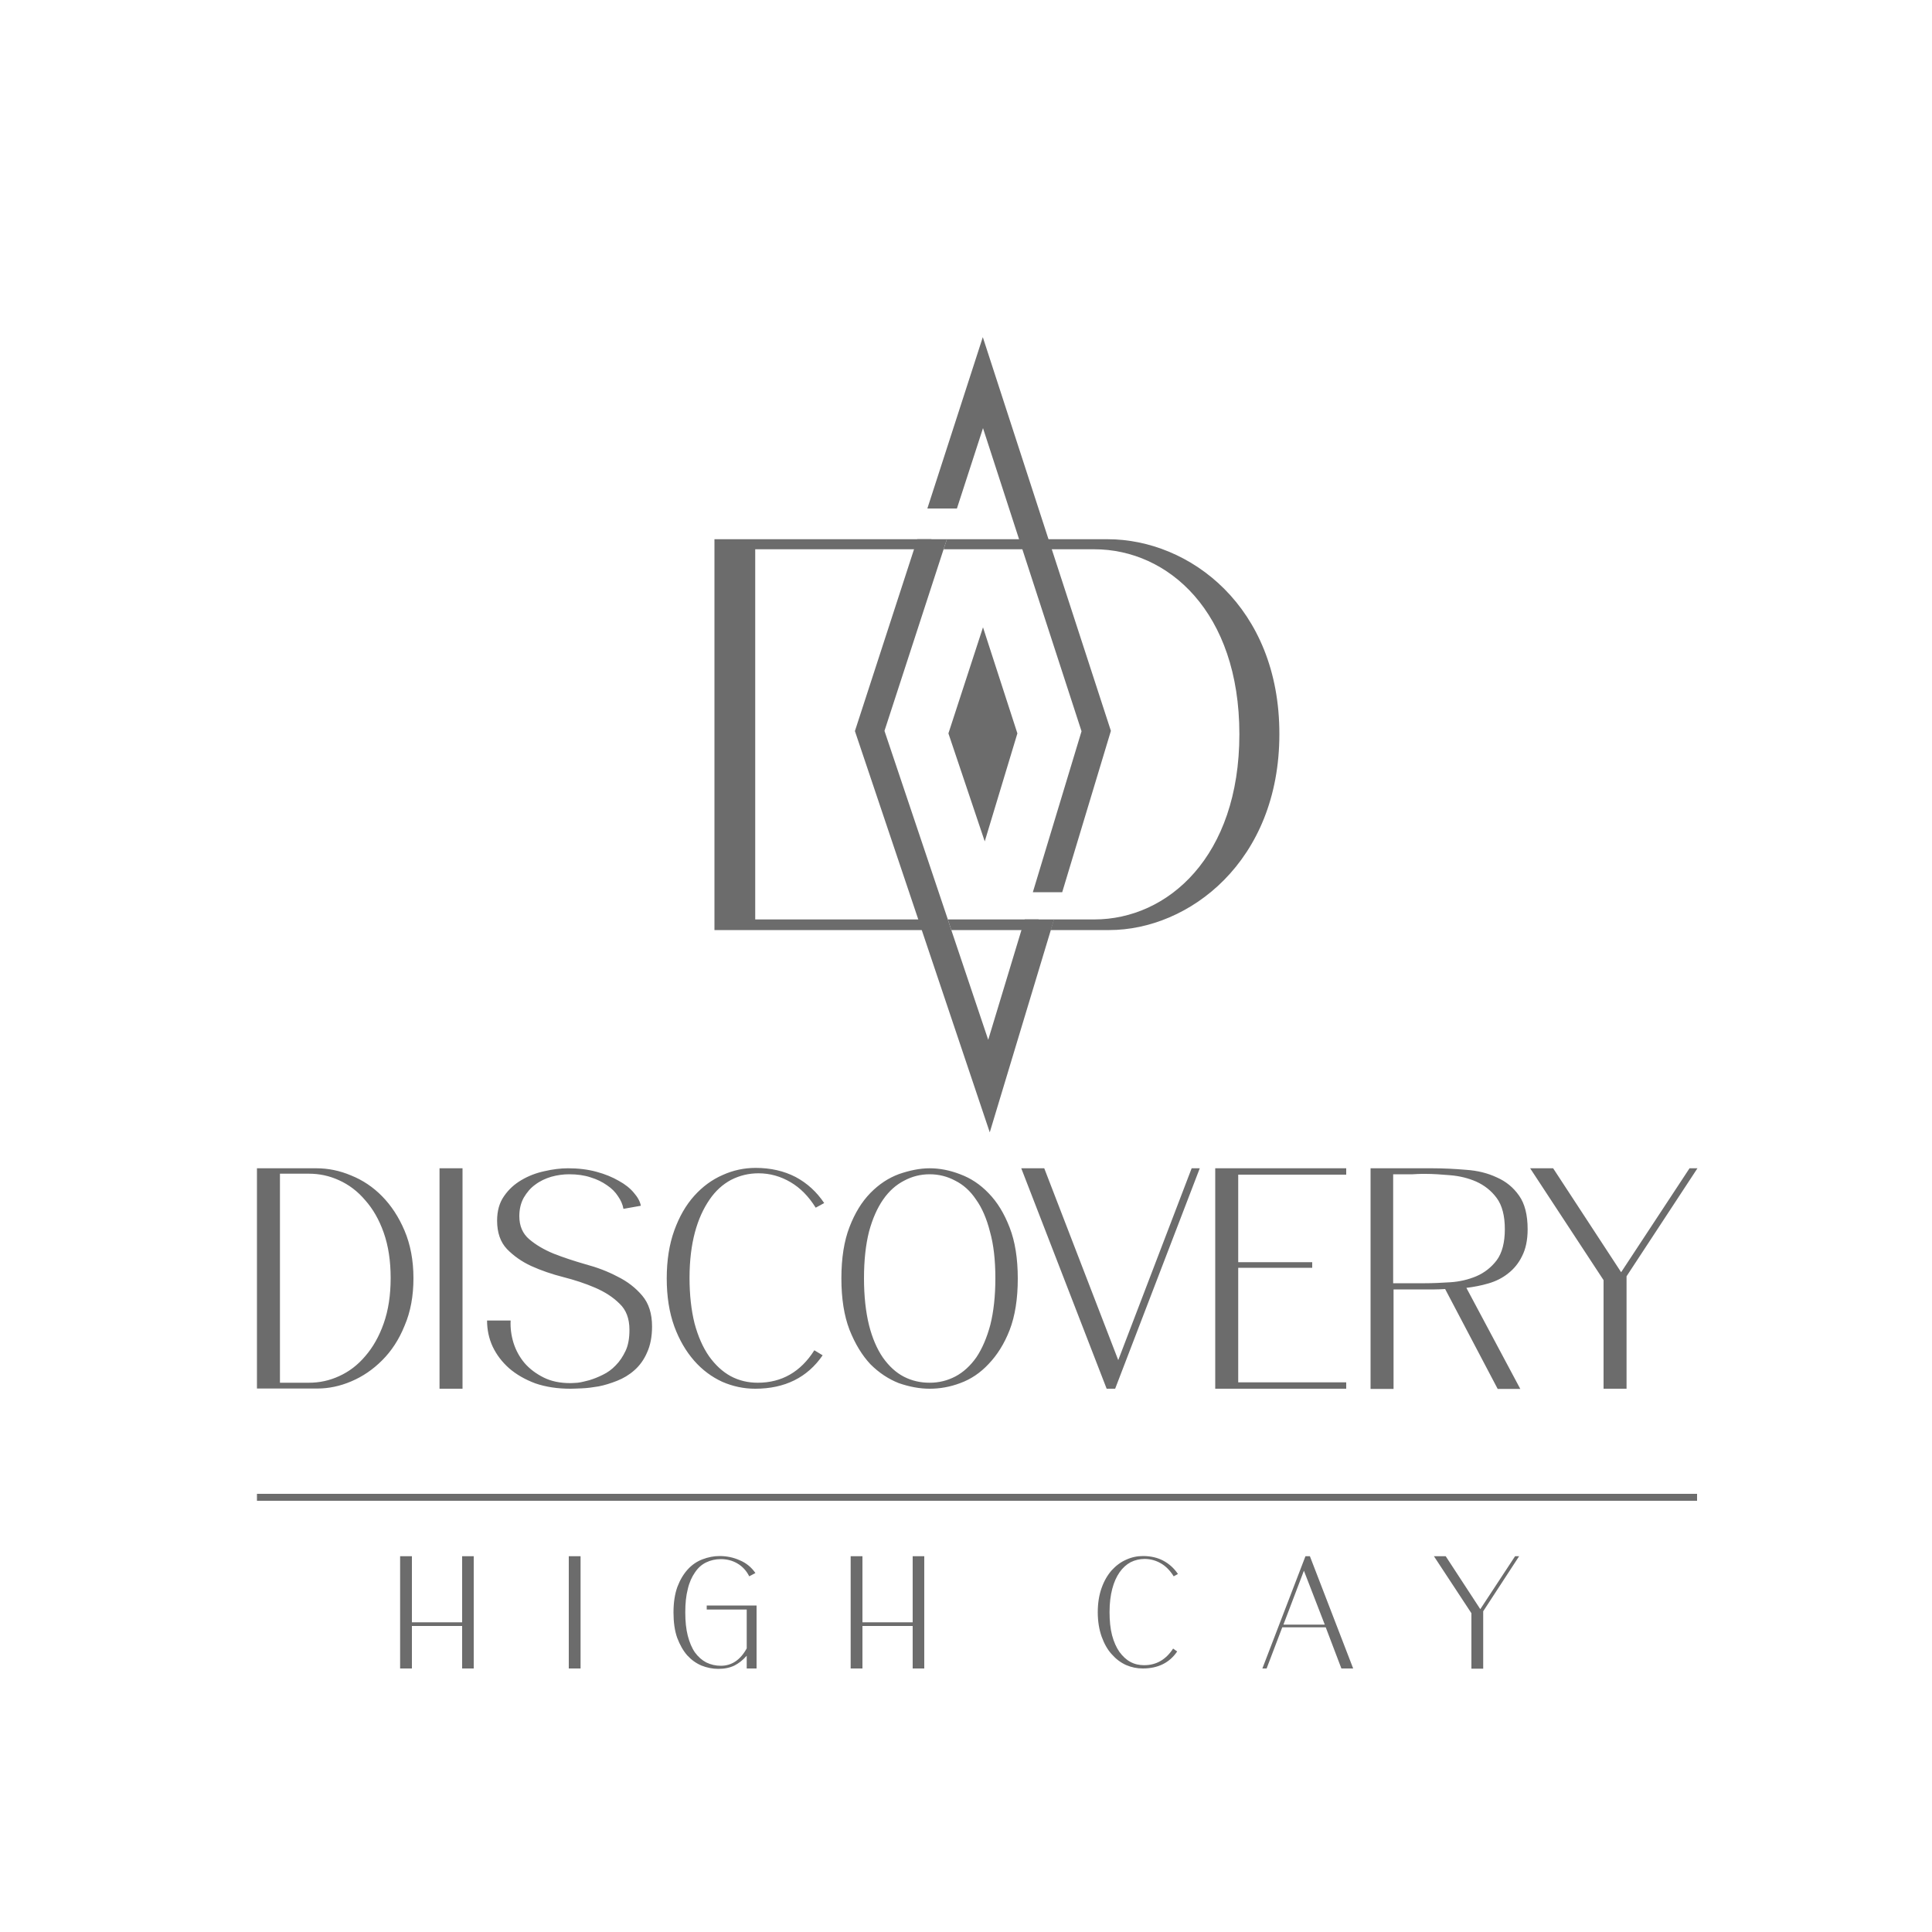 <?xml version="1.0" encoding="utf-8"?>
<!-- Generator: Adobe Illustrator 24.3.0, SVG Export Plug-In . SVG Version: 6.00 Build 0)  -->
<svg version="1.1" id="Layer_1" xmlns="http://www.w3.org/2000/svg" xmlns:xlink="http://www.w3.org/1999/xlink" x="0px" y="0px"
	 viewBox="0 0 100 100" style="enable-background:new 0 0 100 100;" xml:space="preserve">
<style type="text/css">
	.st0{fill:#FFFFFF;}
	.st1{fill:#888888;}
	.st2{fill:url(#SVGID_1_);}
	.st3{fill:url(#SVGID_2_);}
	.st4{fill:url(#SVGID_3_);}
	.st5{fill:url(#SVGID_4_);}
	.st6{fill:#929292;}
	.st7{fill:url(#SVGID_5_);}
	.st8{fill:url(#SVGID_6_);}
	.st9{fill:url(#SVGID_7_);}
	.st10{fill:url(#SVGID_8_);}
	.st11{fill:url(#SVGID_9_);}
	.st12{enable-background:new    ;}
	.st13{clip-path:url(#SVGID_13_);}
	.st14{fill:#8C8C8C;}
	.st15{fill-rule:evenodd;clip-rule:evenodd;fill:#888888;}
	.st16{clip-path:url(#SVGID_16_);fill:url(#SVGID_17_);stroke:url(#SVGID_18_);stroke-width:0.25;stroke-miterlimit:10;}
	.st17{clip-path:url(#SVGID_22_);fill:url(#SVGID_23_);stroke:url(#SVGID_24_);stroke-width:0.25;stroke-miterlimit:10;}
	.st18{clip-path:url(#SVGID_22_);fill:url(#SVGID_25_);stroke:url(#SVGID_26_);stroke-width:0.25;stroke-miterlimit:10;}
	.st19{clip-path:url(#SVGID_30_);fill:url(#SVGID_31_);stroke:url(#SVGID_32_);stroke-width:0.25;stroke-miterlimit:10;}
	.st20{clip-path:url(#SVGID_36_);fill:url(#SVGID_37_);stroke:url(#SVGID_38_);stroke-width:0.25;stroke-miterlimit:10;}
	.st21{clip-path:url(#SVGID_36_);fill:url(#SVGID_39_);stroke:url(#SVGID_40_);stroke-width:0.25;stroke-miterlimit:10;}
	.st22{clip-path:url(#SVGID_44_);fill:url(#SVGID_45_);stroke:url(#SVGID_46_);stroke-width:0.25;stroke-miterlimit:10;}
	.st23{clip-path:url(#SVGID_50_);fill:url(#SVGID_51_);stroke:url(#SVGID_52_);stroke-width:0.25;stroke-miterlimit:10;}
	.st24{clip-path:url(#SVGID_50_);fill:url(#SVGID_53_);stroke:url(#SVGID_54_);stroke-width:0.25;stroke-miterlimit:10;}
	.st25{clip-path:url(#SVGID_58_);fill:url(#SVGID_59_);stroke:url(#SVGID_60_);stroke-width:0.25;stroke-miterlimit:10;}
	.st26{clip-path:url(#SVGID_64_);fill:url(#SVGID_65_);stroke:url(#SVGID_66_);stroke-width:0.25;stroke-miterlimit:10;}
	.st27{clip-path:url(#SVGID_64_);fill:url(#SVGID_67_);stroke:url(#SVGID_68_);stroke-width:0.25;stroke-miterlimit:10;}
	.st28{clip-path:url(#SVGID_72_);fill:url(#SVGID_73_);stroke:url(#SVGID_74_);stroke-width:0.25;stroke-miterlimit:10;}
	.st29{clip-path:url(#SVGID_78_);fill:url(#SVGID_79_);stroke:url(#SVGID_80_);stroke-width:0.25;stroke-miterlimit:10;}
	.st30{clip-path:url(#SVGID_78_);fill:url(#SVGID_81_);stroke:url(#SVGID_82_);stroke-width:0.25;stroke-miterlimit:10;}
	.st31{clip-path:url(#SVGID_86_);fill:url(#SVGID_87_);stroke:url(#SVGID_88_);stroke-width:0.25;stroke-miterlimit:10;}
	.st32{clip-path:url(#SVGID_92_);fill:url(#SVGID_93_);stroke:url(#SVGID_94_);stroke-width:0.25;stroke-miterlimit:10;}
	.st33{clip-path:url(#SVGID_92_);fill:url(#SVGID_95_);stroke:url(#SVGID_96_);stroke-width:0.25;stroke-miterlimit:10;}
	.st34{clip-path:url(#SVGID_100_);fill:url(#SVGID_101_);stroke:url(#SVGID_102_);stroke-width:0.25;stroke-miterlimit:10;}
	.st35{clip-path:url(#SVGID_106_);fill:url(#SVGID_107_);stroke:url(#SVGID_108_);stroke-width:0.25;stroke-miterlimit:10;}
	.st36{clip-path:url(#SVGID_106_);fill:url(#SVGID_109_);stroke:url(#SVGID_110_);stroke-width:0.25;stroke-miterlimit:10;}
	.st37{clip-path:url(#SVGID_114_);fill:url(#SVGID_115_);stroke:url(#SVGID_116_);stroke-width:0.25;stroke-miterlimit:10;}
	.st38{clip-path:url(#SVGID_120_);fill:url(#SVGID_121_);stroke:url(#SVGID_122_);stroke-width:0.25;stroke-miterlimit:10;}
	.st39{clip-path:url(#SVGID_120_);fill:url(#SVGID_123_);stroke:url(#SVGID_124_);stroke-width:0.25;stroke-miterlimit:10;}
	.st40{clip-path:url(#SVGID_128_);fill:url(#SVGID_129_);stroke:url(#SVGID_130_);stroke-width:0.25;stroke-miterlimit:10;}
	.st41{clip-path:url(#SVGID_134_);fill:url(#SVGID_135_);stroke:url(#SVGID_136_);stroke-width:0.25;stroke-miterlimit:10;}
	.st42{clip-path:url(#SVGID_134_);fill:url(#SVGID_137_);stroke:url(#SVGID_138_);stroke-width:0.25;stroke-miterlimit:10;}
	.st43{clip-path:url(#SVGID_142_);fill:url(#SVGID_143_);stroke:url(#SVGID_144_);stroke-width:0.25;stroke-miterlimit:10;}
	.st44{clip-path:url(#SVGID_148_);fill:url(#SVGID_149_);stroke:url(#SVGID_150_);stroke-width:0.25;stroke-miterlimit:10;}
	.st45{clip-path:url(#SVGID_148_);fill:url(#SVGID_151_);stroke:url(#SVGID_152_);stroke-width:0.25;stroke-miterlimit:10;}
	.st46{clip-path:url(#SVGID_156_);fill:url(#SVGID_157_);stroke:url(#SVGID_158_);stroke-width:0.25;stroke-miterlimit:10;}
	.st47{clip-path:url(#SVGID_162_);fill:url(#SVGID_163_);stroke:url(#SVGID_164_);stroke-width:0.25;stroke-miterlimit:10;}
	.st48{clip-path:url(#SVGID_162_);fill:url(#SVGID_165_);stroke:url(#SVGID_166_);stroke-width:0.25;stroke-miterlimit:10;}
	.st49{clip-path:url(#SVGID_170_);fill:url(#SVGID_171_);stroke:url(#SVGID_172_);stroke-width:0.25;stroke-miterlimit:10;}
	.st50{clip-path:url(#SVGID_176_);fill:url(#SVGID_177_);stroke:url(#SVGID_178_);stroke-width:0.25;stroke-miterlimit:10;}
	.st51{clip-path:url(#SVGID_176_);fill:url(#SVGID_179_);stroke:url(#SVGID_180_);stroke-width:0.25;stroke-miterlimit:10;}
	.st52{clip-path:url(#SVGID_184_);fill:url(#SVGID_185_);stroke:url(#SVGID_186_);stroke-width:0.25;stroke-miterlimit:10;}
	.st53{clip-path:url(#SVGID_190_);fill:url(#SVGID_191_);stroke:url(#SVGID_192_);stroke-width:0.25;stroke-miterlimit:10;}
	.st54{clip-path:url(#SVGID_190_);fill:url(#SVGID_193_);stroke:url(#SVGID_194_);stroke-width:0.25;stroke-miterlimit:10;}
	.st55{clip-path:url(#SVGID_198_);fill:url(#SVGID_199_);stroke:url(#SVGID_200_);stroke-width:0.25;stroke-miterlimit:10;}
	.st56{clip-path:url(#SVGID_204_);fill:url(#SVGID_205_);stroke:url(#SVGID_206_);stroke-width:0.25;stroke-miterlimit:10;}
	.st57{clip-path:url(#SVGID_204_);fill:url(#SVGID_207_);stroke:url(#SVGID_208_);stroke-width:0.25;stroke-miterlimit:10;}
	.st58{clip-path:url(#SVGID_212_);fill:url(#SVGID_213_);stroke:url(#SVGID_214_);stroke-width:0.25;stroke-miterlimit:10;}
	.st59{clip-path:url(#SVGID_218_);fill:url(#SVGID_219_);stroke:url(#SVGID_220_);stroke-width:0.25;stroke-miterlimit:10;}
	.st60{clip-path:url(#SVGID_218_);fill:url(#SVGID_221_);stroke:url(#SVGID_222_);stroke-width:0.25;stroke-miterlimit:10;}
	.st61{clip-path:url(#SVGID_226_);fill:url(#SVGID_227_);stroke:url(#SVGID_228_);stroke-width:0.25;stroke-miterlimit:10;}
	.st62{clip-path:url(#SVGID_232_);fill:url(#SVGID_233_);stroke:url(#SVGID_234_);stroke-width:0.25;stroke-miterlimit:10;}
	.st63{clip-path:url(#SVGID_232_);fill:url(#SVGID_235_);stroke:url(#SVGID_236_);stroke-width:0.25;stroke-miterlimit:10;}
	.st64{clip-path:url(#SVGID_240_);fill:url(#SVGID_241_);stroke:url(#SVGID_242_);stroke-width:0.25;stroke-miterlimit:10;}
	.st65{clip-path:url(#SVGID_246_);fill:url(#SVGID_247_);stroke:url(#SVGID_248_);stroke-width:0.25;stroke-miterlimit:10;}
	.st66{clip-path:url(#SVGID_246_);fill:url(#SVGID_249_);stroke:url(#SVGID_250_);stroke-width:0.25;stroke-miterlimit:10;}
	.st67{clip-path:url(#SVGID_254_);fill:url(#SVGID_255_);stroke:url(#SVGID_256_);stroke-width:0.25;stroke-miterlimit:10;}
	.st68{clip-path:url(#SVGID_260_);fill:url(#SVGID_261_);stroke:url(#SVGID_262_);stroke-width:0.25;stroke-miterlimit:10;}
	.st69{clip-path:url(#SVGID_260_);fill:url(#SVGID_263_);stroke:url(#SVGID_264_);stroke-width:0.25;stroke-miterlimit:10;}
	.st70{fill:#595959;}
	.st71{clip-path:url(#SVGID_267_);fill:#595959;stroke:#595959;stroke-width:0.175;stroke-miterlimit:10;}
	.st72{clip-path:url(#SVGID_269_);fill:#595959;stroke:#595959;stroke-width:0.175;stroke-miterlimit:10;}
	.st73{clip-path:url(#SVGID_271_);fill:#595959;stroke:#595959;stroke-width:0.175;stroke-miterlimit:10;}
	.st74{clip-path:url(#SVGID_273_);fill:#595959;stroke:#595959;stroke-width:0.175;stroke-miterlimit:10;}
	.st75{clip-path:url(#SVGID_275_);fill:#595959;stroke:#595959;stroke-width:0.175;stroke-miterlimit:10;}
	.st76{clip-path:url(#SVGID_277_);fill:#595959;stroke:#595959;stroke-width:0.175;stroke-miterlimit:10;}
	.st77{clip-path:url(#SVGID_279_);fill:#595959;stroke:#595959;stroke-width:0.175;stroke-miterlimit:10;}
	.st78{clip-path:url(#SVGID_281_);fill:#595959;stroke:#595959;stroke-width:0.175;stroke-miterlimit:10;}
	.st79{clip-path:url(#SVGID_283_);fill:#595959;stroke:#595959;stroke-width:0.175;stroke-miterlimit:10;}
	.st80{clip-path:url(#SVGID_285_);fill:#595959;stroke:#595959;stroke-width:0.175;stroke-miterlimit:10;}
	.st81{clip-path:url(#SVGID_287_);fill:#595959;stroke:#595959;stroke-width:0.175;stroke-miterlimit:10;}
	.st82{clip-path:url(#SVGID_289_);fill:#595959;stroke:#595959;stroke-width:0.175;stroke-miterlimit:10;}
	.st83{clip-path:url(#SVGID_291_);fill:#595959;stroke:#595959;stroke-width:0.175;stroke-miterlimit:10;}
	.st84{clip-path:url(#SVGID_293_);fill:#595959;stroke:#595959;stroke-width:0.175;stroke-miterlimit:10;}
	.st85{clip-path:url(#SVGID_295_);fill:#595959;stroke:#595959;stroke-width:0.175;stroke-miterlimit:10;}
	.st86{clip-path:url(#SVGID_297_);fill:#595959;stroke:#595959;stroke-width:0.175;stroke-miterlimit:10;}
	.st87{fill:url(#SVGID_298_);}
	.st88{fill:url(#SVGID_299_);}
	.st89{fill:url(#SVGID_300_);}
	.st90{fill:url(#SVGID_301_);}
	.st91{fill:url(#SVGID_302_);}
	.st92{fill:url(#SVGID_303_);}
	.st93{fill:url(#SVGID_304_);}
	.st94{fill:url(#SVGID_305_);}
	.st95{fill:url(#SVGID_306_);}
	.st96{clip-path:url(#SVGID_310_);}
	.st97{clip-path:url(#SVGID_313_);fill:url(#SVGID_314_);stroke:url(#SVGID_315_);stroke-width:0.25;stroke-miterlimit:10;}
	.st98{clip-path:url(#SVGID_319_);fill:url(#SVGID_320_);stroke:url(#SVGID_321_);stroke-width:0.25;stroke-miterlimit:10;}
	.st99{clip-path:url(#SVGID_319_);fill:url(#SVGID_322_);stroke:url(#SVGID_323_);stroke-width:0.25;stroke-miterlimit:10;}
	.st100{clip-path:url(#SVGID_327_);fill:url(#SVGID_328_);stroke:url(#SVGID_329_);stroke-width:0.25;stroke-miterlimit:10;}
	.st101{clip-path:url(#SVGID_333_);fill:url(#SVGID_334_);stroke:url(#SVGID_335_);stroke-width:0.25;stroke-miterlimit:10;}
	.st102{clip-path:url(#SVGID_333_);fill:url(#SVGID_336_);stroke:url(#SVGID_337_);stroke-width:0.25;stroke-miterlimit:10;}
	.st103{clip-path:url(#SVGID_341_);fill:url(#SVGID_342_);stroke:url(#SVGID_343_);stroke-width:0.25;stroke-miterlimit:10;}
	.st104{clip-path:url(#SVGID_347_);fill:url(#SVGID_348_);stroke:url(#SVGID_349_);stroke-width:0.25;stroke-miterlimit:10;}
	.st105{clip-path:url(#SVGID_347_);fill:url(#SVGID_350_);stroke:url(#SVGID_351_);stroke-width:0.25;stroke-miterlimit:10;}
	.st106{clip-path:url(#SVGID_355_);fill:url(#SVGID_356_);stroke:url(#SVGID_357_);stroke-width:0.25;stroke-miterlimit:10;}
	.st107{clip-path:url(#SVGID_361_);fill:url(#SVGID_362_);stroke:url(#SVGID_363_);stroke-width:0.25;stroke-miterlimit:10;}
	.st108{clip-path:url(#SVGID_361_);fill:url(#SVGID_364_);stroke:url(#SVGID_365_);stroke-width:0.25;stroke-miterlimit:10;}
	.st109{clip-path:url(#SVGID_369_);fill:url(#SVGID_370_);stroke:url(#SVGID_371_);stroke-width:0.25;stroke-miterlimit:10;}
	.st110{clip-path:url(#SVGID_375_);fill:url(#SVGID_376_);stroke:url(#SVGID_377_);stroke-width:0.25;stroke-miterlimit:10;}
	.st111{clip-path:url(#SVGID_375_);fill:url(#SVGID_378_);stroke:url(#SVGID_379_);stroke-width:0.25;stroke-miterlimit:10;}
	.st112{clip-path:url(#SVGID_383_);fill:url(#SVGID_384_);stroke:url(#SVGID_385_);stroke-width:0.25;stroke-miterlimit:10;}
	.st113{clip-path:url(#SVGID_389_);fill:url(#SVGID_390_);stroke:url(#SVGID_391_);stroke-width:0.25;stroke-miterlimit:10;}
	.st114{clip-path:url(#SVGID_389_);fill:url(#SVGID_392_);stroke:url(#SVGID_393_);stroke-width:0.25;stroke-miterlimit:10;}
	.st115{clip-path:url(#SVGID_397_);fill:url(#SVGID_398_);stroke:url(#SVGID_399_);stroke-width:0.25;stroke-miterlimit:10;}
	.st116{clip-path:url(#SVGID_403_);fill:url(#SVGID_404_);stroke:url(#SVGID_405_);stroke-width:0.25;stroke-miterlimit:10;}
	.st117{clip-path:url(#SVGID_403_);fill:url(#SVGID_406_);stroke:url(#SVGID_407_);stroke-width:0.25;stroke-miterlimit:10;}
	.st118{clip-path:url(#SVGID_411_);fill:url(#SVGID_412_);stroke:url(#SVGID_413_);stroke-width:0.25;stroke-miterlimit:10;}
	.st119{clip-path:url(#SVGID_417_);fill:url(#SVGID_418_);stroke:url(#SVGID_419_);stroke-width:0.25;stroke-miterlimit:10;}
	.st120{clip-path:url(#SVGID_417_);fill:url(#SVGID_420_);stroke:url(#SVGID_421_);stroke-width:0.25;stroke-miterlimit:10;}
	.st121{clip-path:url(#SVGID_425_);fill:url(#SVGID_426_);stroke:url(#SVGID_427_);stroke-width:0.25;stroke-miterlimit:10;}
	.st122{clip-path:url(#SVGID_431_);fill:url(#SVGID_432_);stroke:url(#SVGID_433_);stroke-width:0.25;stroke-miterlimit:10;}
	.st123{clip-path:url(#SVGID_431_);fill:url(#SVGID_434_);stroke:url(#SVGID_435_);stroke-width:0.25;stroke-miterlimit:10;}
	.st124{clip-path:url(#SVGID_439_);fill:url(#SVGID_440_);stroke:url(#SVGID_441_);stroke-width:0.25;stroke-miterlimit:10;}
	.st125{clip-path:url(#SVGID_445_);fill:url(#SVGID_446_);stroke:url(#SVGID_447_);stroke-width:0.25;stroke-miterlimit:10;}
	.st126{clip-path:url(#SVGID_445_);fill:url(#SVGID_448_);stroke:url(#SVGID_449_);stroke-width:0.25;stroke-miterlimit:10;}
	.st127{clip-path:url(#SVGID_453_);fill:url(#SVGID_454_);stroke:url(#SVGID_455_);stroke-width:0.25;stroke-miterlimit:10;}
	.st128{clip-path:url(#SVGID_459_);fill:url(#SVGID_460_);stroke:url(#SVGID_461_);stroke-width:0.25;stroke-miterlimit:10;}
	.st129{clip-path:url(#SVGID_459_);fill:url(#SVGID_462_);stroke:url(#SVGID_463_);stroke-width:0.25;stroke-miterlimit:10;}
	.st130{clip-path:url(#SVGID_467_);fill:url(#SVGID_468_);stroke:url(#SVGID_469_);stroke-width:0.25;stroke-miterlimit:10;}
	.st131{clip-path:url(#SVGID_473_);fill:url(#SVGID_474_);stroke:url(#SVGID_475_);stroke-width:0.25;stroke-miterlimit:10;}
	.st132{clip-path:url(#SVGID_473_);fill:url(#SVGID_476_);stroke:url(#SVGID_477_);stroke-width:0.25;stroke-miterlimit:10;}
	.st133{clip-path:url(#SVGID_481_);fill:url(#SVGID_482_);stroke:url(#SVGID_483_);stroke-width:0.25;stroke-miterlimit:10;}
	.st134{clip-path:url(#SVGID_487_);fill:url(#SVGID_488_);stroke:url(#SVGID_489_);stroke-width:0.25;stroke-miterlimit:10;}
	.st135{clip-path:url(#SVGID_487_);fill:url(#SVGID_490_);stroke:url(#SVGID_491_);stroke-width:0.25;stroke-miterlimit:10;}
	.st136{clip-path:url(#SVGID_495_);fill:url(#SVGID_496_);stroke:url(#SVGID_497_);stroke-width:0.25;stroke-miterlimit:10;}
	.st137{clip-path:url(#SVGID_501_);fill:url(#SVGID_502_);stroke:url(#SVGID_503_);stroke-width:0.25;stroke-miterlimit:10;}
	.st138{clip-path:url(#SVGID_501_);fill:url(#SVGID_504_);stroke:url(#SVGID_505_);stroke-width:0.25;stroke-miterlimit:10;}
	.st139{clip-path:url(#SVGID_509_);fill:url(#SVGID_510_);stroke:url(#SVGID_511_);stroke-width:0.25;stroke-miterlimit:10;}
	.st140{clip-path:url(#SVGID_515_);fill:url(#SVGID_516_);stroke:url(#SVGID_517_);stroke-width:0.25;stroke-miterlimit:10;}
	.st141{clip-path:url(#SVGID_515_);fill:url(#SVGID_518_);stroke:url(#SVGID_519_);stroke-width:0.25;stroke-miterlimit:10;}
	.st142{clip-path:url(#SVGID_523_);fill:url(#SVGID_524_);stroke:url(#SVGID_525_);stroke-width:0.25;stroke-miterlimit:10;}
	.st143{clip-path:url(#SVGID_529_);fill:url(#SVGID_530_);stroke:url(#SVGID_531_);stroke-width:0.25;stroke-miterlimit:10;}
	.st144{clip-path:url(#SVGID_529_);fill:url(#SVGID_532_);stroke:url(#SVGID_533_);stroke-width:0.25;stroke-miterlimit:10;}
	.st145{clip-path:url(#SVGID_537_);fill:url(#SVGID_538_);stroke:url(#SVGID_539_);stroke-width:0.25;stroke-miterlimit:10;}
	.st146{clip-path:url(#SVGID_543_);fill:url(#SVGID_544_);stroke:url(#SVGID_545_);stroke-width:0.25;stroke-miterlimit:10;}
	.st147{clip-path:url(#SVGID_543_);fill:url(#SVGID_546_);stroke:url(#SVGID_547_);stroke-width:0.25;stroke-miterlimit:10;}
	.st148{clip-path:url(#SVGID_551_);fill:url(#SVGID_552_);stroke:url(#SVGID_553_);stroke-width:0.25;stroke-miterlimit:10;}
	.st149{clip-path:url(#SVGID_557_);fill:url(#SVGID_558_);stroke:url(#SVGID_559_);stroke-width:0.25;stroke-miterlimit:10;}
	.st150{clip-path:url(#SVGID_557_);fill:url(#SVGID_560_);stroke:url(#SVGID_561_);stroke-width:0.25;stroke-miterlimit:10;}
	.st151{clip-path:url(#SVGID_564_);fill:#595959;stroke:#595959;stroke-width:0.175;stroke-miterlimit:10;}
	.st152{clip-path:url(#SVGID_566_);fill:#595959;stroke:#595959;stroke-width:0.175;stroke-miterlimit:10;}
	.st153{clip-path:url(#SVGID_568_);fill:#595959;stroke:#595959;stroke-width:0.175;stroke-miterlimit:10;}
	.st154{clip-path:url(#SVGID_570_);fill:#595959;stroke:#595959;stroke-width:0.175;stroke-miterlimit:10;}
	.st155{clip-path:url(#SVGID_572_);fill:#595959;stroke:#595959;stroke-width:0.175;stroke-miterlimit:10;}
	.st156{clip-path:url(#SVGID_574_);fill:#595959;stroke:#595959;stroke-width:0.175;stroke-miterlimit:10;}
	.st157{clip-path:url(#SVGID_576_);fill:#595959;stroke:#595959;stroke-width:0.175;stroke-miterlimit:10;}
	.st158{clip-path:url(#SVGID_578_);fill:#595959;stroke:#595959;stroke-width:0.175;stroke-miterlimit:10;}
	.st159{clip-path:url(#SVGID_580_);fill:#595959;stroke:#595959;stroke-width:0.175;stroke-miterlimit:10;}
	.st160{clip-path:url(#SVGID_582_);fill:#595959;stroke:#595959;stroke-width:0.175;stroke-miterlimit:10;}
	.st161{clip-path:url(#SVGID_584_);fill:#595959;stroke:#595959;stroke-width:0.175;stroke-miterlimit:10;}
	.st162{clip-path:url(#SVGID_586_);fill:#595959;stroke:#595959;stroke-width:0.175;stroke-miterlimit:10;}
	.st163{clip-path:url(#SVGID_588_);fill:#595959;stroke:#595959;stroke-width:0.175;stroke-miterlimit:10;}
	.st164{clip-path:url(#SVGID_590_);fill:#595959;stroke:#595959;stroke-width:0.175;stroke-miterlimit:10;}
	.st165{clip-path:url(#SVGID_592_);fill:#595959;stroke:#595959;stroke-width:0.175;stroke-miterlimit:10;}
	.st166{clip-path:url(#SVGID_594_);fill:#595959;stroke:#595959;stroke-width:0.175;stroke-miterlimit:10;}
	.st167{fill:#474747;}
	.st168{fill:#494949;}
	.st169{fill:#4D4D4D;}
	.st170{fill:#505050;}
	.st171{fill:#535353;}
	.st172{fill:#565656;}
	.st173{fill:#5C5C5C;}
	.st174{fill:#606060;}
	.st175{fill:#636363;}
	.st176{fill:#656565;}
	.st177{fill:#686868;}
	.st178{fill:#6B6B6B;}
	.st179{fill:#6C6C6C;}
	.st180{fill:#6D6D6D;}
	.st181{fill:#6E6E6E;}
	.st182{fill:#727272;}
	.st183{fill:#757575;}
	.st184{fill:#797979;}
	.st185{fill:#7B7B7B;}
	.st186{fill:#7E7E7E;}
	.st187{fill:#838383;}
	.st188{fill:#868686;}
	.st189{fill:#898989;}
	.st190{fill:#8E8E8E;}
	.st191{fill:#919191;}
	.st192{fill:#959595;}
	.st193{fill:#989898;}
	.st194{fill:#9D9D9D;}
	.st195{fill:#A1A1A1;}
	.st196{fill:#A6A6A6;stroke:#A6A6A6;stroke-width:2;}
	.st197{fill:url(#SVGID_595_);}
	.st198{fill:#353535;}
	.st199{fill:#B5B5B5;}
	.st200{opacity:0.15;fill:#A1A1A1;}
	.st201{opacity:0.33;fill:#303030;}
	.st202{opacity:0.39;fill:#494949;}
	.st203{opacity:0.17;fill:#494949;}
	.st204{fill:#323232;}
	.st205{opacity:0.45;fill:#A1A1A1;}
	.st206{fill:#484848;}
	.st207{opacity:0.74;fill:#545454;}
	.st208{opacity:0.68;}
	.st209{fill:#ACACAC;}
	.st210{opacity:0.35;fill:#FFFFFF;}
	.st211{opacity:0.22;fill:#FFFFFF;}
	.st212{opacity:0.69;fill:#9C9C9C;}
	.st213{opacity:0.38;}
	.st214{opacity:0.13;fill:#757575;}
	.st215{opacity:0.73;fill:#545454;}
	.st216{opacity:0.28;fill:#9C9C9C;}
	.st217{opacity:0.67;fill:#FFFFFF;}
	.st218{opacity:0.65;fill:#FFFFFF;}
	.st219{fill:#7D7D7D;}
	.st220{opacity:0.46;fill:#373737;}
	.st221{opacity:0.53;fill:#FFFFFF;}
	.st222{fill:#737373;}
	.st223{fill:#3F3F3F;}
	.st224{opacity:0.46;fill:#CFCFCF;}
	.st225{opacity:0.28;}
	.st226{opacity:0.38;fill:#C4C4C4;}
	.st227{fill:#A6A6A6;}
	.st228{fill:#C4C4C4;}
	.st229{opacity:0.71;fill:#C4C4C4;}
	.st230{fill:#3A3A3A;}
	.st231{fill:#3B3B3B;}
	.st232{fill:#333333;}
	.st233{opacity:0.5;fill:#333333;}
	.st234{opacity:0.68;fill:#979797;}
	.st235{fill:#BBBBBB;}
	.st236{opacity:0.39;fill:#484848;}
	.st237{opacity:0.64;fill:#4E4E4E;}
	.st238{fill:#AEAEAE;}
	.st239{opacity:0.39;fill:#C4C4C4;}
	.st240{opacity:0.18;fill:#C4C4C4;}
	.st241{fill:#BFBFBF;}
	.st242{opacity:0.14;fill:#868686;}
	.st243{opacity:0.29;fill:#868686;}
	.st244{opacity:0.47;fill:#C4C4C4;}
	.st245{opacity:0.28;fill:#484848;}
	.st246{opacity:0.49;fill:#484848;}
	.st247{opacity:0.49;fill:#FFFFFF;}
	.st248{opacity:0.65;fill:#C4C4C4;}
	.st249{opacity:0.3;fill:#B5B5B5;}
	.st250{fill:#C7C7C7;}
	.st251{fill:#DBDBDB;}
	.st252{opacity:0.74;fill:#616161;}
	.st253{opacity:0.74;fill:#9C9C9C;}
	.st254{opacity:0.73;fill:#616161;}
	.st255{fill:#3D3D3D;}
	.st256{clip-path:url(#SVGID_597_);}
	.st257{clip-path:url(#SVGID_599_);}
	.st258{clip-path:url(#SVGID_601_);}
	.st259{clip-path:url(#SVGID_603_);}
	.st260{clip-path:url(#SVGID_605_);}
	.st261{clip-path:url(#SVGID_609_);}
	.st262{clip-path:url(#SVGID_617_);}
	.st263{clip-path:url(#SVGID_619_);}
	.st264{clip-path:url(#SVGID_3147_);}
	.st265{fill:#303030;}
	.st266{clip-path:url(#SVGID_3149_);}
	.st267{clip-path:url(#SVGID_3151_);}
	.st268{clip-path:url(#SVGID_3153_);}
	.st269{clip-path:url(#SVGID_3155_);enable-background:new    ;}
	.st270{clip-path:url(#SVGID_3157_);}
	.st271{clip-path:url(#SVGID_3159_);}
	.st272{clip-path:url(#SVGID_3161_);}
	.st273{clip-path:url(#SVGID_3163_);enable-background:new    ;}
	.st274{clip-path:url(#SVGID_3165_);}
	.st275{clip-path:url(#SVGID_3167_);}
	.st276{clip-path:url(#SVGID_3169_);}
	.st277{clip-path:url(#SVGID_3171_);}
	.st278{clip-path:url(#SVGID_3173_);}
	.st279{clip-path:url(#SVGID_3175_);}
	.st280{clip-path:url(#SVGID_3177_);}
	.st281{clip-path:url(#SVGID_3179_);}
	.st282{clip-path:url(#SVGID_3181_);}
	.st283{clip-path:url(#SVGID_3183_);}
	.st284{clip-path:url(#SVGID_3185_);}
	.st285{clip-path:url(#SVGID_3187_);}
	.st286{clip-path:url(#SVGID_3189_);}
	.st287{clip-path:url(#SVGID_3191_);}
	.st288{clip-path:url(#SVGID_3193_);}
	.st289{clip-path:url(#SVGID_3195_);}
	.st290{clip-path:url(#SVGID_3197_);}
	.st291{clip-path:url(#SVGID_3199_);}
	.st292{clip-path:url(#SVGID_3201_);}
	.st293{clip-path:url(#SVGID_3203_);}
	.st294{clip-path:url(#SVGID_3205_);}
	.st295{clip-path:url(#SVGID_3207_);}
	.st296{clip-path:url(#SVGID_3209_);}
	.st297{clip-path:url(#SVGID_3211_);}
	.st298{clip-path:url(#SVGID_3213_);}
	.st299{clip-path:url(#SVGID_3215_);}
	.st300{clip-path:url(#SVGID_3217_);}
	.st301{clip-path:url(#SVGID_3219_);}
	.st302{clip-path:url(#SVGID_3221_);}
	.st303{clip-path:url(#SVGID_3223_);}
	.st304{clip-path:url(#SVGID_3225_);}
	.st305{clip-path:url(#SVGID_3227_);enable-background:new    ;}
	.st306{clip-path:url(#SVGID_3229_);enable-background:new    ;}
	.st307{clip-path:url(#SVGID_3231_);enable-background:new    ;}
	.st308{clip-path:url(#SVGID_3233_);enable-background:new    ;}
	.st309{clip-path:url(#SVGID_3235_);enable-background:new    ;}
	.st310{clip-path:url(#SVGID_3237_);enable-background:new    ;}
	.st311{clip-path:url(#SVGID_3239_);enable-background:new    ;}
	.st312{clip-path:url(#SVGID_3241_);enable-background:new    ;}
	.st313{clip-path:url(#SVGID_3243_);enable-background:new    ;}
	.st314{clip-path:url(#SVGID_3245_);enable-background:new    ;}
	.st315{clip-path:url(#SVGID_3247_);enable-background:new    ;}
	.st316{clip-path:url(#SVGID_3249_);enable-background:new    ;}
	.st317{clip-path:url(#SVGID_3251_);enable-background:new    ;}
	.st318{clip-path:url(#SVGID_3253_);enable-background:new    ;}
	.st319{clip-path:url(#SVGID_3255_);enable-background:new    ;}
	.st320{clip-path:url(#SVGID_3257_);enable-background:new    ;}
	.st321{clip-path:url(#SVGID_3259_);enable-background:new    ;}
	.st322{clip-path:url(#SVGID_3261_);enable-background:new    ;}
	.st323{clip-path:url(#SVGID_3263_);enable-background:new    ;}
	.st324{clip-path:url(#SVGID_3265_);enable-background:new    ;}
	.st325{clip-path:url(#SVGID_3267_);enable-background:new    ;}
	.st326{clip-path:url(#SVGID_3269_);enable-background:new    ;}
	.st327{clip-path:url(#SVGID_3271_);enable-background:new    ;}
	.st328{clip-path:url(#SVGID_3273_);enable-background:new    ;}
	.st329{clip-path:url(#SVGID_3275_);enable-background:new    ;}
	.st330{clip-path:url(#SVGID_3277_);enable-background:new    ;}
	.st331{clip-path:url(#SVGID_3279_);enable-background:new    ;}
	.st332{fill:#444444;}
	.st333{clip-path:url(#SVGID_3281_);enable-background:new    ;}
	.st334{clip-path:url(#SVGID_3283_);enable-background:new    ;}
	.st335{fill:#575757;}
	.st336{fill:#545454;}
	.st337{fill:#515151;}
	.st338{fill:#4F4F4F;}
	.st339{clip-path:url(#SVGID_3285_);enable-background:new    ;}
	.st340{clip-path:url(#SVGID_3287_);enable-background:new    ;}
	.st341{clip-path:url(#SVGID_3289_);enable-background:new    ;}
	.st342{clip-path:url(#SVGID_3291_);enable-background:new    ;}
	.st343{clip-path:url(#SVGID_3293_);enable-background:new    ;}
	.st344{clip-path:url(#SVGID_3295_);enable-background:new    ;}
	.st345{clip-path:url(#SVGID_3297_);enable-background:new    ;}
	.st346{clip-path:url(#SVGID_3299_);enable-background:new    ;}
	.st347{clip-path:url(#SVGID_3301_);enable-background:new    ;}
	.st348{clip-path:url(#SVGID_3303_);enable-background:new    ;}
	.st349{clip-path:url(#SVGID_3305_);enable-background:new    ;}
	.st350{clip-path:url(#SVGID_3307_);enable-background:new    ;}
	.st351{clip-path:url(#SVGID_3309_);enable-background:new    ;}
	.st352{clip-path:url(#SVGID_3311_);enable-background:new    ;}
	.st353{fill:#6A6A6A;}
	.st354{fill:#747474;}
	.st355{fill:#717171;}
	.st356{clip-path:url(#SVGID_3313_);enable-background:new    ;}
	.st357{clip-path:url(#SVGID_3315_);enable-background:new    ;}
	.st358{clip-path:url(#SVGID_3317_);enable-background:new    ;}
	.st359{clip-path:url(#SVGID_3319_);enable-background:new    ;}
	.st360{clip-path:url(#SVGID_3321_);enable-background:new    ;}
	.st361{clip-path:url(#SVGID_3323_);enable-background:new    ;}
	.st362{fill:#7C7C7C;}
	.st363{clip-path:url(#SVGID_3325_);enable-background:new    ;}
	.st364{clip-path:url(#SVGID_3327_);enable-background:new    ;}
	.st365{clip-path:url(#SVGID_3329_);enable-background:new    ;}
	.st366{fill:url(#SVGID_3330_);}
	.st367{fill:url(#SVGID_3331_);}
	.st368{fill:url(#SVGID_3332_);}
	.st369{fill:url(#SVGID_3333_);}
	.st370{fill:url(#SVGID_3334_);}
	.st371{fill:url(#SVGID_3335_);}
	.st372{fill:url(#SVGID_3336_);}
	.st373{fill:url(#SVGID_3337_);}
	.st374{fill:url(#SVGID_3338_);}
	.st375{fill:url(#SVGID_3339_);}
	.st376{fill:url(#SVGID_3340_);}
	.st377{fill:url(#SVGID_3341_);}
	.st378{fill:url(#SVGID_3342_);}
	.st379{fill:url(#SVGID_3343_);}
	.st380{fill:url(#SVGID_3344_);}
	.st381{fill:url(#SVGID_3345_);}
	.st382{fill:url(#SVGID_3346_);}
	.st383{fill:url(#SVGID_3347_);}
	.st384{fill:url(#SVGID_3348_);}
	.st385{fill:url(#SVGID_3349_);}
	.st386{fill:url(#SVGID_3350_);}
	.st387{fill:url(#SVGID_3351_);}
	.st388{fill:url(#SVGID_3352_);}
	.st389{fill:url(#SVGID_3353_);}
	.st390{fill:url(#);}
	.st391{fill:#202020;}
	.st392{fill:#4C4C4C;}
	.st393{fill:#424242;}
	.st394{fill:#262626;}
	.st395{fill:none;stroke:#202020;stroke-width:0.125;stroke-miterlimit:10;}
	.st396{fill:#434343;}
	.st397{fill:#5D5D5D;}
	.st398{fill:url(#SVGID_5614_);}
	.st399{fill:url(#SVGID_5615_);}
	.st400{fill:url(#SVGID_5616_);}
	.st401{fill:url(#SVGID_5617_);}
	.st402{fill:url(#SVGID_5618_);}
	.st403{fill:url(#SVGID_5619_);}
	.st404{fill:url(#SVGID_5620_);}
	.st405{fill:url(#SVGID_5621_);}
	.st406{fill:url(#SVGID_5622_);}
	.st407{fill:url(#SVGID_5623_);}
	.st408{fill:url(#SVGID_5624_);}
	.st409{fill:url(#SVGID_5625_);}
	.st410{fill:url(#SVGID_5626_);}
	.st411{fill:url(#SVGID_5627_);}
	.st412{fill:url(#SVGID_5628_);}
	.st413{fill:url(#SVGID_5629_);}
	.st414{fill:url(#SVGID_5630_);}
	.st415{fill:url(#SVGID_5631_);}
	.st416{fill:url(#SVGID_5632_);}
	.st417{fill:url(#SVGID_5633_);}
	.st418{fill:url(#SVGID_5634_);}
	.st419{fill:url(#SVGID_5635_);}
	.st420{fill:url(#SVGID_5636_);}
	.st421{fill:url(#SVGID_5637_);}
	.st422{fill:url(#SVGID_5638_);}
	.st423{fill:url(#SVGID_5639_);}
	.st424{fill:url(#SVGID_5640_);}
	.st425{fill:url(#SVGID_5641_);}
	.st426{fill:url(#SVGID_5642_);}
	.st427{fill:url(#SVGID_5643_);}
	.st428{fill:url(#SVGID_5644_);}
	.st429{fill:url(#SVGID_5645_);}
	.st430{fill:url(#SVGID_5646_);}
	.st431{fill:url(#SVGID_5647_);}
	.st432{fill:url(#SVGID_5648_);}
	.st433{fill:#626262;}
	.st434{fill:url(#SVGID_5649_);}
	.st435{fill:url(#SVGID_5650_);}
	.st436{fill:url(#SVGID_5651_);}
	.st437{fill:url(#SVGID_5652_);}
	.st438{fill:url(#SVGID_5653_);}
	.st439{fill:url(#SVGID_5654_);}
	.st440{fill:url(#SVGID_5655_);}
	.st441{fill:url(#SVGID_5656_);}
	.st442{fill:url(#SVGID_5657_);}
	.st443{fill:url(#SVGID_5658_);}
	.st444{fill:url(#SVGID_5659_);}
	.st445{fill:url(#SVGID_5660_);}
	.st446{fill:url(#SVGID_5661_);}
	.st447{fill:url(#SVGID_5662_);}
	.st448{fill:url(#SVGID_5663_);}
	.st449{fill:url(#SVGID_5664_);}
</style>
<g>
	<path class="st179" d="M13.3,60.47h3.08c0.6,0,1.2,0.12,1.79,0.37c0.6,0.24,1.14,0.6,1.61,1.08s0.86,1.07,1.16,1.78
		c0.3,0.71,0.46,1.53,0.46,2.46c0,0.92-0.15,1.74-0.46,2.46c-0.29,0.72-0.68,1.31-1.16,1.79c-0.48,0.48-1.01,0.84-1.6,1.09
		c-0.59,0.25-1.17,0.37-1.76,0.37H13.3V60.47z M14.49,71.57h1.5c0.54,0,1.06-0.11,1.56-0.34c0.51-0.23,0.96-0.57,1.35-1.03
		c0.4-0.46,0.72-1.02,0.96-1.7s0.36-1.46,0.36-2.35s-0.12-1.67-0.36-2.35s-0.56-1.23-0.96-1.68c-0.39-0.46-0.84-0.8-1.35-1.03
		c-0.5-0.23-1.02-0.34-1.56-0.34h-1.5V71.57z M23.94,71.88h-1.19V60.47h1.19V71.88z M32.58,68.83c0-0.58-0.17-1.03-0.51-1.35
		c-0.34-0.34-0.76-0.61-1.27-0.83c-0.51-0.22-1.06-0.4-1.65-0.55c-0.59-0.15-1.14-0.34-1.65-0.57C27,65.3,26.58,65,26.24,64.65
		c-0.34-0.36-0.51-0.85-0.51-1.47c0-0.51,0.12-0.93,0.36-1.27c0.24-0.35,0.54-0.62,0.9-0.83c0.37-0.22,0.77-0.37,1.19-0.46
		c0.43-0.1,0.84-0.15,1.22-0.15c0.54,0,1.03,0.06,1.47,0.18c0.45,0.12,0.83,0.28,1.16,0.47c0.33,0.18,0.59,0.39,0.78,0.62
		c0.2,0.23,0.32,0.45,0.36,0.67l-0.9,0.16c-0.04-0.23-0.14-0.45-0.28-0.65c-0.14-0.22-0.33-0.41-0.57-0.57
		c-0.24-0.17-0.52-0.31-0.85-0.41c-0.33-0.11-0.7-0.16-1.11-0.16c-0.3,0-0.61,0.04-0.93,0.13c-0.3,0.09-0.58,0.22-0.83,0.41
		c-0.24,0.17-0.43,0.4-0.59,0.67c-0.15,0.27-0.23,0.59-0.23,0.96c0,0.5,0.17,0.9,0.51,1.19c0.34,0.29,0.76,0.54,1.27,0.75
		c0.51,0.2,1.06,0.38,1.65,0.55c0.6,0.16,1.15,0.37,1.66,0.64c0.51,0.25,0.93,0.58,1.27,0.98c0.34,0.4,0.51,0.93,0.51,1.6
		c0,0.53-0.09,0.98-0.26,1.35c-0.16,0.37-0.38,0.67-0.65,0.91c-0.27,0.24-0.57,0.42-0.9,0.55c-0.33,0.13-0.65,0.23-0.96,0.29
		c-0.3,0.05-0.59,0.09-0.86,0.1c-0.26,0.01-0.46,0.02-0.59,0.02c-0.67,0-1.28-0.09-1.83-0.28c-0.53-0.2-0.98-0.46-1.35-0.78
		c-0.37-0.33-0.65-0.7-0.85-1.12c-0.2-0.43-0.29-0.89-0.29-1.35h1.22c-0.02,0.38,0.03,0.77,0.15,1.16c0.12,0.38,0.31,0.73,0.57,1.04
		c0.26,0.3,0.59,0.55,0.99,0.75c0.4,0.2,0.86,0.29,1.39,0.29c0.08,0,0.2-0.01,0.37-0.02c0.17-0.02,0.37-0.07,0.6-0.13
		c0.23-0.07,0.46-0.16,0.7-0.28c0.25-0.12,0.47-0.28,0.67-0.49c0.21-0.21,0.37-0.46,0.51-0.75C32.52,69.62,32.58,69.26,32.58,68.83z
		 M42.58,70.15c-0.79,1.15-1.96,1.73-3.49,1.73c-0.59,0-1.16-0.12-1.71-0.36c-0.54-0.25-1.03-0.61-1.45-1.09
		c-0.42-0.48-0.77-1.07-1.03-1.78c-0.26-0.72-0.39-1.54-0.39-2.48c0-0.93,0.13-1.76,0.39-2.48c0.26-0.72,0.6-1.31,1.03-1.79
		c0.43-0.48,0.92-0.84,1.47-1.08c0.55-0.25,1.12-0.37,1.71-0.37c0.78,0,1.47,0.16,2.07,0.47c0.6,0.32,1.09,0.77,1.48,1.35
		l-0.44,0.24c-0.36-0.58-0.79-1.02-1.3-1.32c-0.51-0.3-1.06-0.46-1.66-0.46c-0.5,0-0.97,0.11-1.42,0.34
		c-0.43,0.23-0.81,0.57-1.12,1.03c-0.31,0.45-0.57,1.01-0.75,1.68c-0.18,0.67-0.28,1.46-0.28,2.36c0,0.89,0.09,1.68,0.26,2.36
		c0.18,0.67,0.43,1.24,0.75,1.7c0.33,0.46,0.7,0.8,1.12,1.03c0.43,0.23,0.9,0.34,1.4,0.34c1.24,0,2.22-0.56,2.93-1.68L42.58,70.15z
		 M48.12,60.47c0.51,0,1.04,0.1,1.58,0.31c0.54,0.2,1.03,0.52,1.47,0.98c0.45,0.46,0.81,1.05,1.09,1.78
		c0.28,0.72,0.42,1.6,0.42,2.64s-0.14,1.93-0.42,2.66c-0.28,0.72-0.65,1.3-1.09,1.76c-0.43,0.46-0.92,0.79-1.47,0.99
		c-0.53,0.2-1.06,0.29-1.58,0.29c-0.52,0-1.05-0.1-1.6-0.29c-0.53-0.21-1.02-0.53-1.47-0.98c-0.43-0.46-0.79-1.05-1.08-1.78
		c-0.28-0.73-0.42-1.61-0.42-2.66c0-1.05,0.14-1.94,0.42-2.66c0.28-0.73,0.64-1.31,1.08-1.76c0.45-0.46,0.94-0.78,1.48-0.98
		C47.08,60.58,47.61,60.47,48.12,60.47z M48.12,71.57c0.48,0,0.92-0.11,1.34-0.33c0.41-0.22,0.77-0.55,1.08-0.99
		c0.3-0.45,0.54-1.01,0.72-1.68c0.17-0.68,0.26-1.49,0.26-2.41c0-0.93-0.09-1.74-0.28-2.41c-0.17-0.67-0.41-1.23-0.72-1.66
		c-0.3-0.45-0.66-0.77-1.08-0.98c-0.41-0.22-0.85-0.33-1.32-0.33s-0.91,0.11-1.32,0.33c-0.41,0.21-0.78,0.53-1.09,0.98
		c-0.3,0.43-0.55,0.99-0.73,1.66c-0.17,0.67-0.26,1.48-0.26,2.41s0.09,1.74,0.26,2.43c0.17,0.67,0.41,1.23,0.72,1.68
		c0.32,0.45,0.68,0.78,1.09,0.99C47.2,71.47,47.64,71.57,48.12,71.57z M57.88,70.4l3.8-9.93h0.42l-4.38,11.41h-0.44l-4.42-11.41
		h1.19L57.88,70.4z M62.9,60.47h6.78v0.33h-5.59v4.53h3.83v0.29h-3.83v5.93h5.59v0.33H62.9V60.47z M70.92,60.47h3.21
		c0.59,0,1.17,0.03,1.76,0.08c0.59,0.04,1.11,0.17,1.58,0.39c0.48,0.21,0.86,0.52,1.16,0.95c0.29,0.41,0.44,0.99,0.44,1.73
		c0,0.57-0.1,1.03-0.29,1.4c-0.18,0.37-0.43,0.67-0.73,0.9c-0.29,0.23-0.63,0.4-1.01,0.51c-0.37,0.11-0.75,0.18-1.14,0.23l2.79,5.23
		h-1.17l-2.72-5.17c-0.18,0.01-0.37,0.02-0.55,0.02c-0.17,0-0.39,0-0.64,0h-1.48v5.15h-1.19V60.47z M72.11,66.42h1.65
		c0.39,0,0.83-0.02,1.3-0.05c0.49-0.03,0.94-0.14,1.35-0.31c0.42-0.18,0.78-0.46,1.06-0.83c0.28-0.38,0.42-0.92,0.42-1.61
		s-0.14-1.23-0.42-1.61c-0.28-0.38-0.64-0.66-1.06-0.85c-0.41-0.18-0.86-0.29-1.34-0.33c-0.47-0.04-0.89-0.07-1.27-0.07
		c0,0-0.07,0-0.21,0c-0.13,0-0.29,0.01-0.47,0.02c-0.17,0-0.36,0-0.55,0c-0.18,0-0.34,0-0.46,0V66.42z M84.19,66.06v5.82H83v-5.62
		l-3.8-5.79h1.19l3.52,5.38l3.54-5.38h0.41L84.19,66.06z"/>
	<path class="st179" d="M21.32,83.97h2.6v-3.42h0.6v5.81h-0.6v-2.2h-2.6v2.2h-0.61v-5.81h0.61V83.97z M30.05,86.36h-0.61v-5.81h0.61
		V86.36z M38.64,85.71c-0.19,0.22-0.4,0.38-0.63,0.5c-0.23,0.11-0.5,0.17-0.83,0.17c-0.3,0-0.59-0.06-0.87-0.17
		c-0.28-0.12-0.52-0.29-0.74-0.53c-0.21-0.24-0.38-0.54-0.52-0.91c-0.13-0.37-0.19-0.81-0.19-1.31c0-0.52,0.07-0.96,0.2-1.32
		c0.14-0.37,0.32-0.67,0.54-0.91c0.22-0.24,0.47-0.41,0.76-0.52c0.29-0.11,0.58-0.17,0.88-0.17c0.37,0,0.72,0.07,1.05,0.22
		c0.34,0.14,0.61,0.37,0.81,0.66l-0.32,0.17c-0.15-0.3-0.36-0.52-0.62-0.67c-0.26-0.15-0.54-0.22-0.85-0.22
		c-0.28,0-0.53,0.06-0.76,0.17c-0.23,0.11-0.42,0.28-0.58,0.52c-0.16,0.23-0.29,0.51-0.37,0.86c-0.09,0.34-0.13,0.74-0.13,1.2
		c0,0.47,0.04,0.87,0.13,1.22c0.09,0.34,0.21,0.63,0.37,0.86c0.17,0.23,0.36,0.4,0.59,0.52c0.23,0.11,0.48,0.17,0.75,0.17
		c0.56,0,1.01-0.3,1.34-0.9v-2.01h-2.07V83.1h2.58v3.26h-0.51V85.71z M44.64,83.97h2.6v-3.42h0.6v5.81h-0.6v-2.2h-2.6v2.2h-0.61
		v-5.81h0.61V83.97z M60.93,85.48c-0.4,0.59-1,0.88-1.78,0.88c-0.3,0-0.59-0.06-0.87-0.18c-0.28-0.13-0.52-0.31-0.74-0.56
		c-0.22-0.24-0.39-0.55-0.52-0.91c-0.13-0.37-0.2-0.79-0.2-1.26c0-0.48,0.07-0.9,0.2-1.26c0.13-0.37,0.31-0.67,0.52-0.91
		c0.22-0.24,0.47-0.43,0.75-0.55c0.28-0.13,0.57-0.19,0.87-0.19c0.4,0,0.75,0.08,1.05,0.24c0.3,0.16,0.56,0.39,0.76,0.69l-0.22,0.12
		c-0.18-0.29-0.4-0.52-0.66-0.67c-0.26-0.15-0.54-0.23-0.85-0.23c-0.25,0-0.5,0.06-0.72,0.17c-0.22,0.12-0.41,0.29-0.57,0.52
		c-0.16,0.23-0.29,0.51-0.38,0.86c-0.09,0.34-0.14,0.74-0.14,1.2c0,0.45,0.04,0.86,0.13,1.2c0.09,0.34,0.22,0.63,0.38,0.86
		c0.17,0.23,0.36,0.41,0.57,0.52c0.22,0.12,0.46,0.17,0.71,0.17c0.63,0,1.13-0.29,1.5-0.86L60.93,85.48z M68.62,84.23h-2.25
		l-0.81,2.13h-0.22l2.23-5.81h0.23l2.24,5.81h-0.61L68.62,84.23z M68.57,84.09l-1.08-2.79l-1.06,2.79H68.57z M76.77,83.4v2.97h-0.61
		V83.5l-1.94-2.95h0.61l1.79,2.74l1.8-2.74h0.21L76.77,83.4z"/>
	<path class="st179" d="M87.84,77.32H13.3v0.36h74.54V77.32z"/>
	<path class="st179" d="M39.09,47.59V28.43h8.95l0.17-0.52H36.98v20.23h11.46l-0.18-0.55H39.09z"/>
	<path class="st179" d="M49.06,47.59l0.18,0.55h4.35l0.17-0.55H49.06z"/>
	<path class="st179" d="M53.48,27.91h-4.47l-0.17,0.52h4.81L53.48,27.91L53.48,27.91z"/>
	<path class="st179" d="M57.33,27.91H54.1l0.17,0.52h2.37c3.82,0,7.51,3.24,7.51,9.57c0,6.33-3.7,9.59-7.51,9.59h-2.09l-0.17,0.55
		h3.03c4.13,0,8.81-3.55,8.81-10.14C66.23,31.41,61.58,27.91,57.33,27.91L57.33,27.91z"/>
	<path class="st179" d="M50.88,22.16l1.87,5.76l0.17,0.52l3.06,9.41l-2.52,8.33h1.52l2.52-8.35l-3.06-9.4l-0.17-0.52l-3.4-10.46
		L48,26.32h1.53L50.88,22.16z"/>
	<path class="st179" d="M53.04,47.59l-0.17,0.55l-1.72,5.68l-1.91-5.68l-0.18-0.55l-3.28-9.76l3.06-9.4l0.17-0.52h-1.53l-0.17,0.52
		l-3.06,9.41l3.28,9.75l0.18,0.55l3.52,10.47l3.16-10.47l0.17-0.55H53.04z"/>
	<path class="st179" d="M52.66,37.96l-1.78-5.49l-1.79,5.49l1.88,5.59L52.66,37.96z"/>
</g>
</svg>
